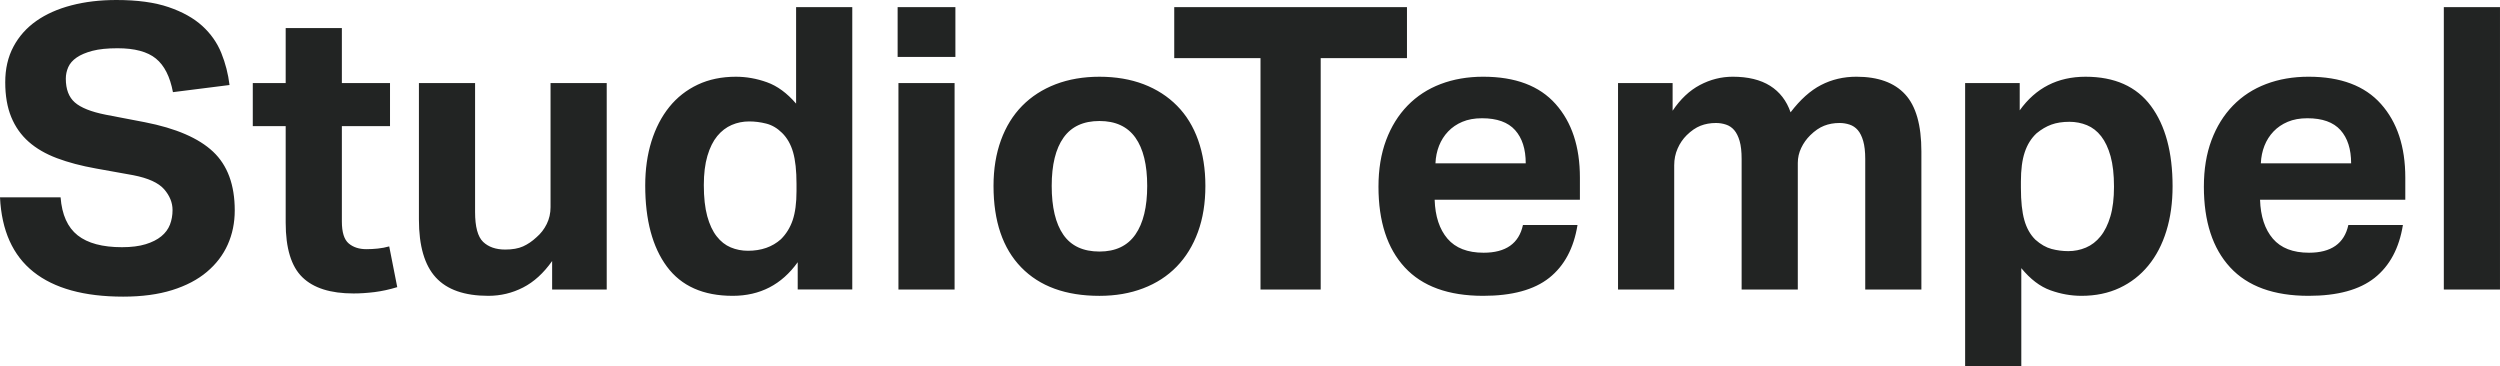 <?xml version="1.0" encoding="UTF-8"?>
<svg width="157px" height="23px" viewBox="0 0 157 23" version="1.1" xmlns="http://www.w3.org/2000/svg" xmlns:xlink="http://www.w3.org/1999/xlink">
    <title>Group</title>
    <g id="Page-1" stroke="none" stroke-width="1" fill="none" fill-rule="evenodd">
        <g id="Artboard" transform="translate(-26, -50)" fill="#222423" fill-rule="nonzero">
            <g id="Group" transform="translate(26, 50)">
                <path d="M130.97,4.819 C132.801,4.819 134.17,5.43 135.079,6.656 C135.986,7.881 136.438,9.562 136.438,11.698 C136.438,12.725 136.309,13.66 136.048,14.504 C135.788,15.35 135.41,16.074 134.914,16.678 C134.419,17.283 133.817,17.75 133.112,18.081 C132.406,18.413 131.608,18.578 130.718,18.578 C130.063,18.578 129.412,18.463 128.766,18.23 C128.119,17.998 127.509,17.536 126.938,16.84 L126.938,23 L123.41,23 L123.41,5.216 L126.838,5.216 L126.838,6.93 C127.845,5.521 129.223,4.819 130.97,4.819 Z M7.308,0 C8.618,0 9.71,0.148 10.584,0.446 C11.457,0.744 12.163,1.138 12.701,1.626 C13.238,2.116 13.637,2.683 13.898,3.328 C14.159,3.974 14.33,4.644 14.414,5.339 L10.861,5.787 C10.676,4.81 10.32,4.107 9.789,3.676 C9.261,3.246 8.459,3.03 7.383,3.03 C6.745,3.03 6.221,3.083 5.809,3.191 C5.396,3.3 5.065,3.439 4.813,3.613 C4.561,3.787 4.385,3.991 4.284,4.222 C4.183,4.454 4.133,4.693 4.133,4.942 C4.133,5.605 4.322,6.102 4.7,6.433 C5.078,6.764 5.721,7.021 6.629,7.202 L9.097,7.675 C11.046,8.056 12.475,8.673 13.381,9.525 C14.288,10.378 14.742,11.608 14.742,13.213 C14.742,13.992 14.594,14.708 14.301,15.362 C14.007,16.017 13.571,16.587 12.99,17.076 C12.411,17.564 11.684,17.945 10.811,18.218 C9.937,18.491 8.912,18.629 7.736,18.629 C5.283,18.629 3.407,18.11 2.105,17.076 C0.803,16.041 0.101,14.481 0,12.394 L3.805,12.394 C3.889,13.487 4.247,14.282 4.877,14.779 C5.507,15.275 6.434,15.524 7.661,15.524 C8.249,15.524 8.744,15.461 9.147,15.337 C9.551,15.213 9.879,15.047 10.13,14.84 C10.382,14.634 10.563,14.389 10.673,14.107 C10.781,13.826 10.836,13.52 10.836,13.189 C10.836,12.725 10.659,12.29 10.307,11.884 C9.954,11.48 9.307,11.185 8.366,11.002 L6.024,10.581 C5.099,10.415 4.284,10.2 3.58,9.935 C2.874,9.67 2.28,9.326 1.802,8.904 C1.324,8.482 0.958,7.965 0.706,7.351 C0.454,6.739 0.329,6.011 0.329,5.166 C0.329,4.322 0.499,3.577 0.844,2.931 C1.188,2.284 1.668,1.747 2.28,1.316 C2.893,0.886 3.63,0.558 4.486,0.335 C5.342,0.111 6.283,0 7.308,0 Z M29.835,5.216 L29.835,13.313 C29.835,14.24 30.003,14.865 30.339,15.189 C30.676,15.51 31.137,15.672 31.726,15.672 C32.18,15.672 32.553,15.606 32.847,15.474 C33.141,15.341 33.423,15.151 33.69,14.901 C33.96,14.671 34.174,14.394 34.334,14.07 C34.493,13.748 34.574,13.396 34.574,13.015 L34.574,5.216 L38.102,5.216 L38.102,18.181 L34.674,18.181 L34.674,16.393 C34.136,17.154 33.528,17.709 32.847,18.056 C32.166,18.405 31.439,18.578 30.668,18.578 C29.172,18.578 28.072,18.194 27.367,17.423 C26.661,16.654 26.308,15.442 26.308,13.785 L26.308,5.216 L29.835,5.216 Z M69.046,4.819 C70.07,4.819 70.994,4.976 71.819,5.289 C72.641,5.605 73.343,6.057 73.921,6.644 C74.502,7.231 74.942,7.952 75.245,8.804 C75.547,9.658 75.698,10.614 75.698,11.674 C75.698,12.75 75.544,13.714 75.232,14.567 C74.921,15.421 74.476,16.145 73.897,16.741 C73.318,17.337 72.616,17.792 71.792,18.106 C70.97,18.422 70.054,18.579 69.046,18.579 C66.929,18.579 65.291,17.983 64.132,16.79 C62.973,15.598 62.393,13.893 62.393,11.674 C62.393,10.614 62.549,9.658 62.86,8.804 C63.171,7.952 63.616,7.231 64.195,6.644 C64.774,6.057 65.476,5.605 66.299,5.289 C67.122,4.976 68.038,4.819 69.046,4.819 Z M144.98,4.818 C146.996,4.818 148.513,5.389 149.528,6.533 C150.544,7.674 151.053,9.214 151.053,11.152 L151.053,12.544 L141.931,12.544 C141.964,13.586 142.233,14.402 142.737,14.99 C143.241,15.577 143.997,15.871 145.005,15.871 C146.399,15.871 147.224,15.291 147.476,14.132 L150.902,14.132 C150.667,15.59 150.075,16.694 149.126,17.449 C148.175,18.202 146.794,18.578 144.98,18.578 C142.796,18.578 141.153,17.982 140.054,16.79 C138.954,15.599 138.403,13.909 138.403,11.723 C138.403,10.63 138.562,9.658 138.882,8.804 C139.201,7.952 139.651,7.227 140.229,6.632 C140.81,6.036 141.502,5.584 142.309,5.278 C143.115,4.972 144.005,4.818 144.98,4.818 Z M93.145,4.818 C95.161,4.818 96.678,5.389 97.693,6.533 C98.71,7.674 99.218,9.214 99.218,11.152 L99.218,12.544 L90.096,12.544 C90.13,13.586 90.399,14.402 90.903,14.99 C91.407,15.577 92.163,15.871 93.171,15.871 C94.565,15.871 95.389,15.291 95.641,14.132 L99.067,14.132 C98.832,15.59 98.24,16.694 97.291,17.449 C96.341,18.202 94.96,18.578 93.145,18.578 C90.961,18.578 89.319,17.982 88.219,16.79 C87.119,15.599 86.568,13.909 86.568,11.723 C86.568,10.63 86.728,9.658 87.047,8.804 C87.366,7.952 87.816,7.227 88.395,6.632 C88.975,6.036 89.668,5.584 90.474,5.278 C91.281,4.972 92.171,4.818 93.145,4.818 Z M53.523,0.446 L53.523,18.18 L50.096,18.18 L50.096,16.467 C49.089,17.875 47.727,18.578 46.014,18.578 C44.166,18.578 42.79,17.966 41.881,16.741 C40.974,15.516 40.52,13.818 40.52,11.648 C40.52,10.638 40.65,9.715 40.91,8.879 C41.172,8.043 41.545,7.323 42.032,6.718 C42.52,6.114 43.116,5.647 43.822,5.314 C44.527,4.983 45.325,4.819 46.215,4.819 C46.871,4.819 47.522,4.934 48.169,5.167 C48.815,5.398 49.424,5.845 49.995,6.507 L49.995,0.446 L53.523,0.446 Z M21.469,1.763 L21.469,5.216 L24.493,5.216 L24.493,7.923 L21.469,7.923 L21.469,13.909 C21.469,14.588 21.613,15.047 21.899,15.288 C22.183,15.528 22.554,15.648 23.007,15.648 C23.241,15.648 23.481,15.636 23.725,15.61 C23.967,15.586 24.207,15.54 24.443,15.474 L24.947,18.032 C24.461,18.181 23.985,18.284 23.523,18.343 C23.061,18.4 22.62,18.429 22.201,18.429 C20.755,18.429 19.685,18.09 18.988,17.41 C18.29,16.732 17.941,15.59 17.941,13.983 L17.941,7.923 L15.875,7.923 L15.875,5.216 L17.941,5.216 L17.941,1.763 L21.469,1.763 Z M156.999,0.447 L156.999,18.181 L153.472,18.181 L153.472,0.447 L156.999,0.447 Z M59.948,5.216 L59.948,18.181 L56.422,18.181 L56.422,5.216 L59.948,5.216 Z M116.582,4.818 C117.942,4.818 118.963,5.187 119.642,5.924 C120.324,6.661 120.663,7.857 120.663,9.513 L120.663,18.181 L117.137,18.181 L117.137,9.985 C117.137,9.521 117.093,9.144 117.009,8.854 C116.925,8.565 116.813,8.337 116.67,8.171 C116.527,8.006 116.354,7.89 116.153,7.824 C115.951,7.757 115.741,7.724 115.523,7.724 C115.17,7.724 114.846,7.782 114.553,7.898 C114.259,8.014 113.969,8.213 113.684,8.493 C113.448,8.726 113.258,8.991 113.117,9.289 C112.974,9.587 112.902,9.902 112.902,10.233 L112.902,18.181 L109.374,18.181 L109.374,9.985 C109.374,9.521 109.333,9.144 109.248,8.854 C109.164,8.565 109.05,8.337 108.908,8.171 C108.766,8.006 108.593,7.89 108.391,7.824 C108.19,7.757 107.98,7.724 107.761,7.724 C107.408,7.724 107.086,7.782 106.79,7.898 C106.496,8.014 106.207,8.213 105.922,8.493 C105.688,8.726 105.497,9.003 105.355,9.327 C105.212,9.649 105.14,10.001 105.14,10.382 L105.14,18.181 L101.612,18.181 L101.612,5.216 L105.04,5.216 L105.04,6.954 C105.527,6.226 106.098,5.686 106.753,5.339 C107.408,4.992 108.097,4.818 108.82,4.818 C109.778,4.818 110.558,5.009 111.163,5.388 C111.768,5.77 112.196,6.325 112.448,7.054 C113.053,6.259 113.691,5.686 114.363,5.339 C115.035,4.992 115.775,4.818 116.582,4.818 Z M88.358,0.446 L88.358,3.65 L82.94,3.65 L82.94,18.181 L79.16,18.181 L79.16,3.65 L73.742,3.65 L73.742,0.446 L88.358,0.446 Z M69.046,7.599 C68.038,7.599 67.285,7.947 66.791,8.642 C66.295,9.339 66.047,10.349 66.047,11.674 C66.047,13.014 66.29,14.038 66.778,14.741 C67.266,15.445 68.021,15.797 69.046,15.797 C70.054,15.797 70.806,15.441 71.302,14.729 C71.797,14.017 72.044,12.999 72.044,11.674 C72.044,10.349 71.797,9.339 71.302,8.642 C70.806,7.947 70.054,7.599 69.046,7.599 Z M129.962,7.649 C129.525,7.649 129.147,7.708 128.829,7.824 C128.509,7.939 128.198,8.122 127.896,8.371 C127.56,8.684 127.312,9.081 127.153,9.562 C126.992,10.043 126.913,10.654 126.913,11.4 L126.913,11.797 C126.913,12.643 126.985,13.317 127.128,13.822 C127.27,14.328 127.501,14.736 127.82,15.051 C128.156,15.35 128.496,15.544 128.84,15.635 C129.186,15.726 129.535,15.771 129.888,15.771 C130.273,15.771 130.642,15.698 130.995,15.549 C131.348,15.4 131.654,15.163 131.915,14.84 C132.176,14.517 132.382,14.099 132.533,13.587 C132.685,13.073 132.759,12.452 132.759,11.724 C132.759,10.962 132.687,10.324 132.544,9.81 C132.401,9.298 132.205,8.879 131.953,8.556 C131.701,8.233 131.402,8.002 131.059,7.861 C130.714,7.72 130.348,7.649 129.962,7.649 Z M47.047,7.626 C46.661,7.626 46.296,7.699 45.95,7.848 C45.606,7.997 45.304,8.229 45.044,8.543 C44.784,8.859 44.578,9.272 44.426,9.786 C44.275,10.299 44.2,10.912 44.2,11.623 C44.2,12.403 44.272,13.052 44.414,13.574 C44.556,14.095 44.754,14.517 45.006,14.84 C45.258,15.163 45.552,15.395 45.889,15.536 C46.224,15.677 46.585,15.748 46.971,15.748 C47.811,15.748 48.5,15.507 49.039,15.026 C49.374,14.695 49.621,14.294 49.782,13.822 C49.941,13.349 50.021,12.742 50.021,11.997 L50.021,11.549 C50.021,10.722 49.949,10.058 49.806,9.562 C49.663,9.065 49.433,8.66 49.113,8.345 C48.811,8.047 48.48,7.853 48.119,7.762 C47.756,7.67 47.4,7.626 47.047,7.626 Z M93.07,7.426 C92.599,7.426 92.189,7.5 91.836,7.649 C91.482,7.798 91.185,8.002 90.941,8.259 C90.696,8.515 90.508,8.813 90.373,9.152 C90.239,9.492 90.163,9.86 90.147,10.257 L95.816,10.257 C95.816,9.363 95.593,8.668 95.148,8.171 C94.703,7.674 94.011,7.426 93.07,7.426 Z M144.904,7.426 C144.434,7.426 144.023,7.5 143.671,7.649 C143.317,7.798 143.019,8.002 142.775,8.259 C142.531,8.515 142.342,8.813 142.208,9.152 C142.074,9.492 141.998,9.86 141.981,10.257 L147.651,10.257 C147.651,9.363 147.428,8.668 146.983,8.171 C146.537,7.674 145.845,7.426 144.904,7.426 Z M59.999,0.447 L59.999,3.576 L56.371,3.576 L56.371,0.447 L59.999,0.447 Z" id="Combined-Shape"></path>
            </g>
        </g>
    </g>
</svg>